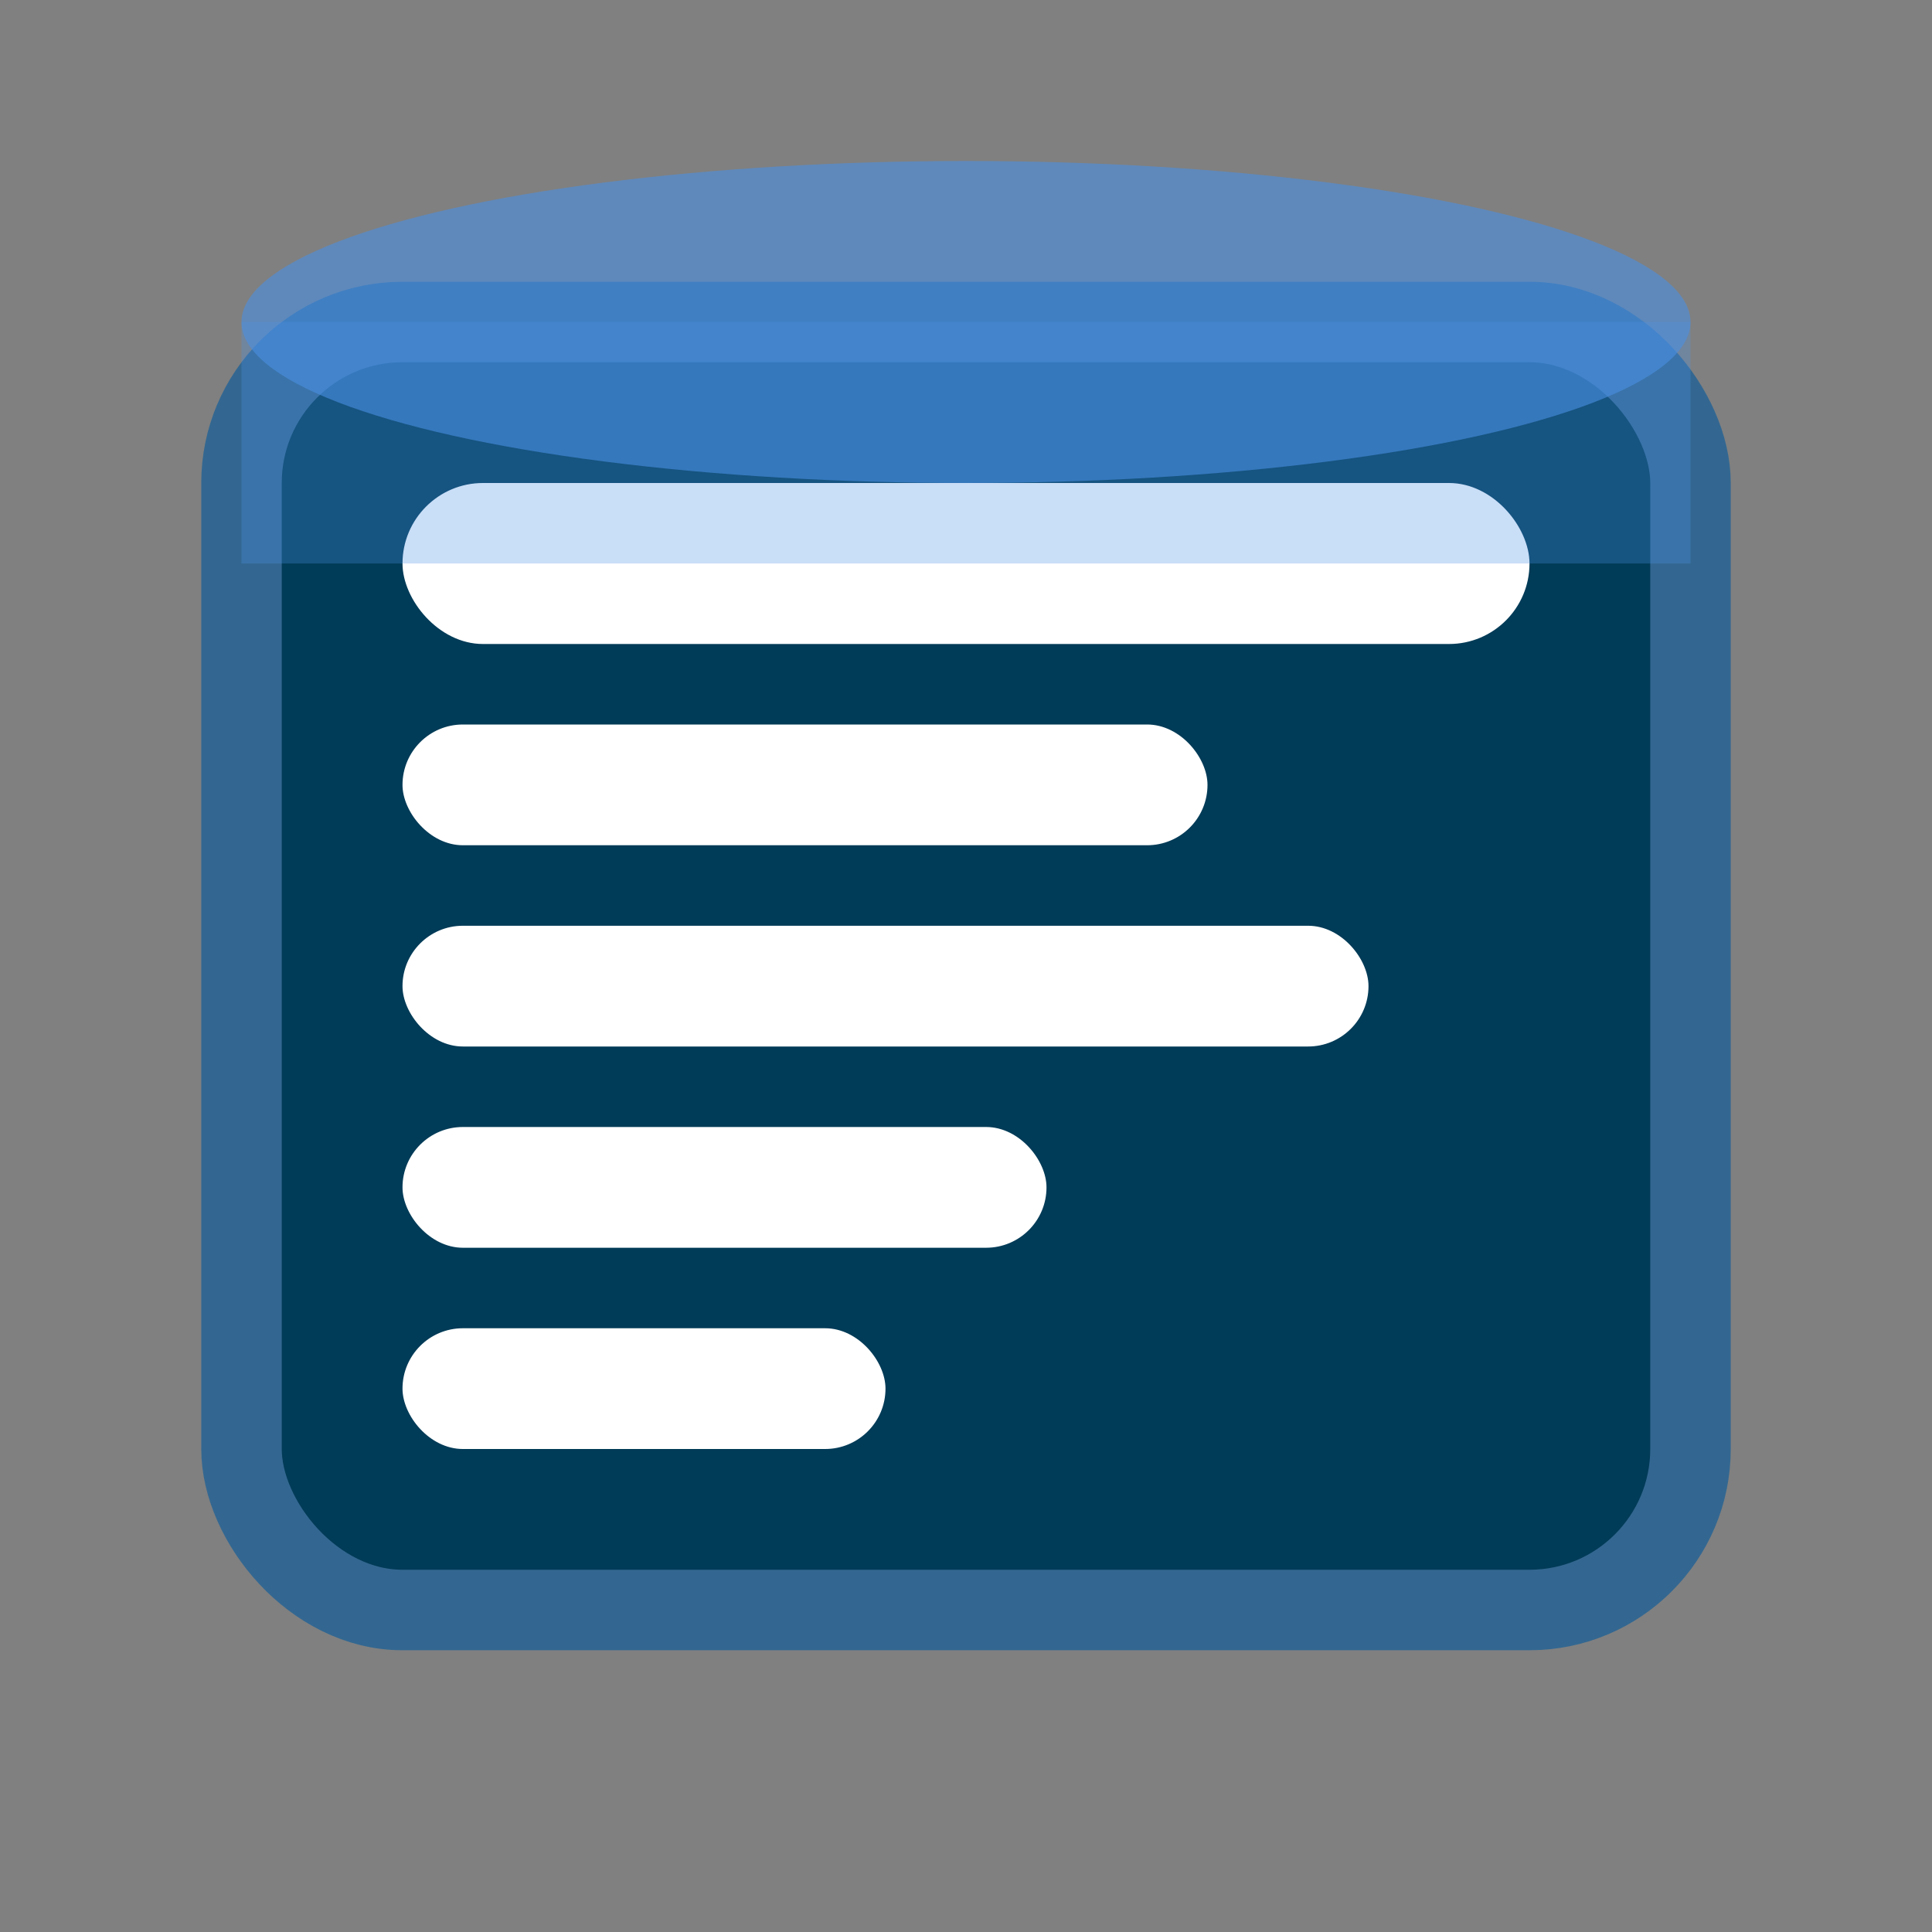 <svg width="24" height="24" viewBox="0 0 24 24" fill="none" xmlns="http://www.w3.org/2000/svg">
  <rect x="0" y="0" width="24" height="24" fill="#808080" stroke="none"/>
  <!-- SQLite database logo -->
  <rect x="3" y="4" width="18" height="16" rx="2" fill="#003B57" stroke="#336791" stroke-width="1"/>
  <rect x="5" y="6" width="14" height="2" fill="#FFFFFF" rx="1"/>
  <rect x="5" y="9" width="10" height="1.5" fill="#FFFFFF" rx="0.75"/>
  <rect x="5" y="11.5" width="12" height="1.5" fill="#FFFFFF" rx="0.75"/>
  <rect x="5" y="14" width="8" height="1.5" fill="#FFFFFF" rx="0.75"/>
  <rect x="5" y="16.5" width="6" height="1.5" fill="#FFFFFF" rx="0.75"/>
  <!-- Database cylinder effect -->
  <ellipse cx="12" cy="4" rx="9" ry="2" fill="#4A90E2" opacity="0.6"/>
  <rect x="3" y="4" width="18" height="3" fill="#4A90E2" opacity="0.3"/>
</svg>